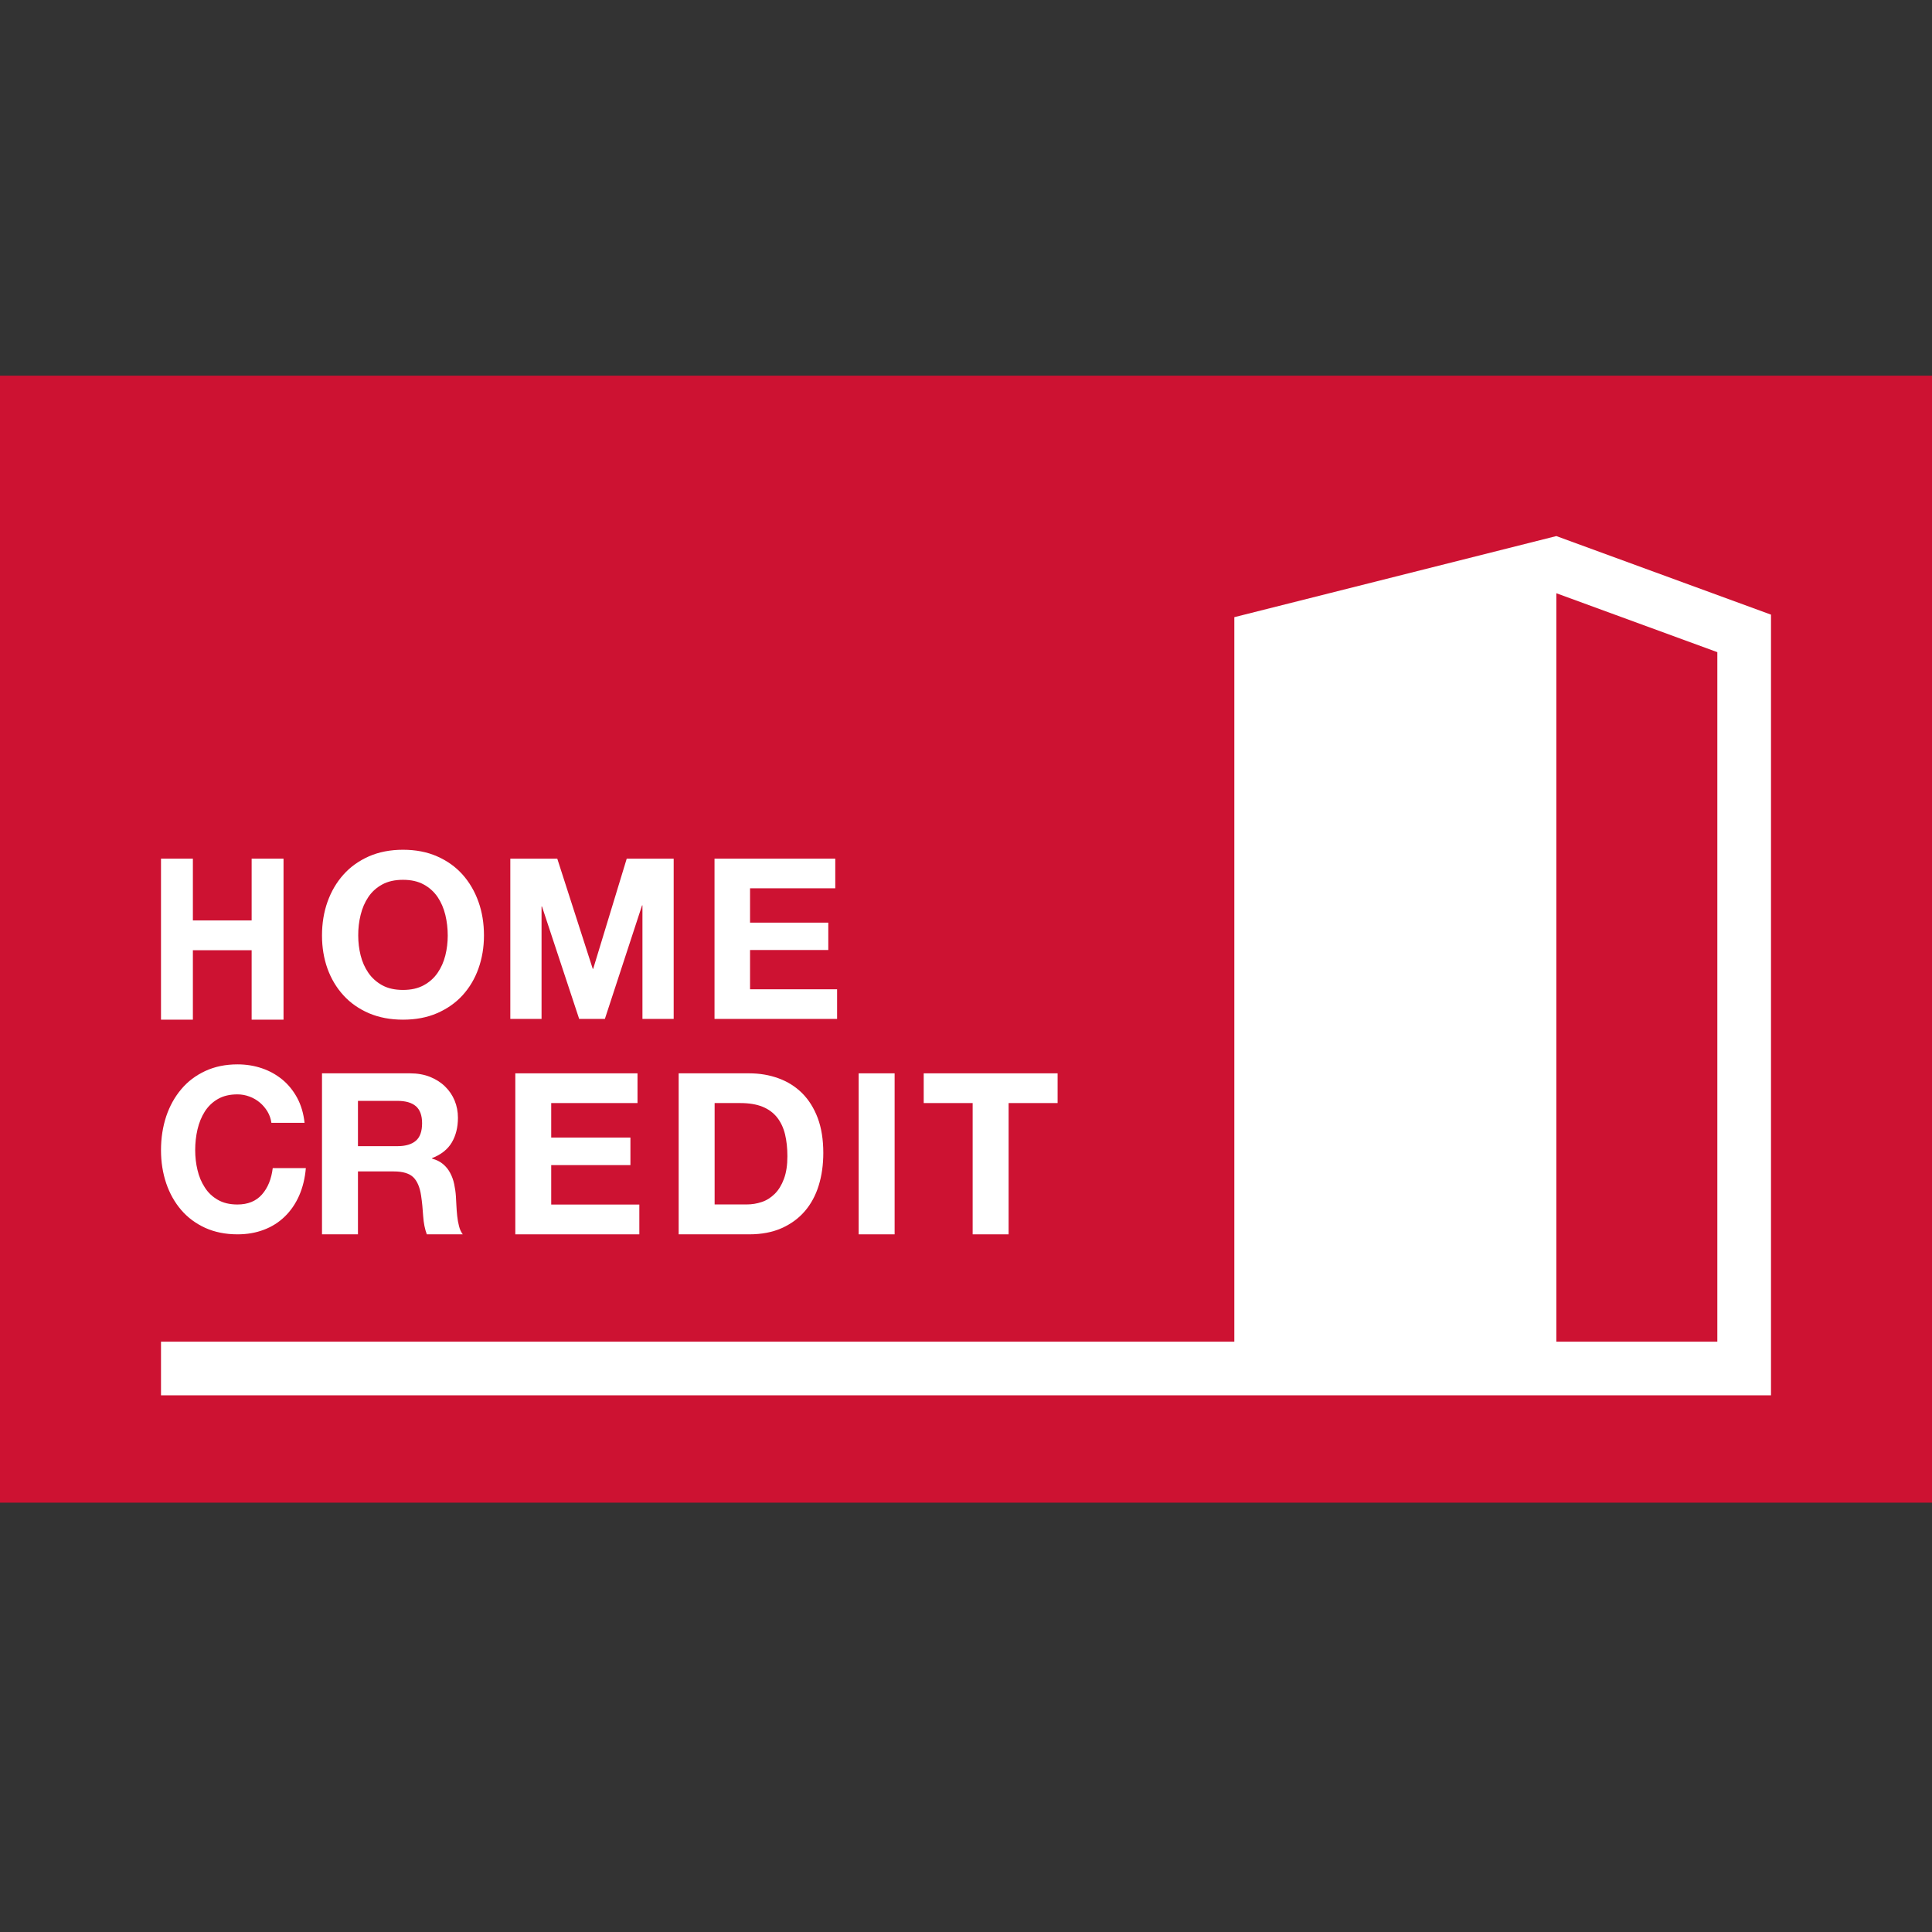 <?xml version="1.0" encoding="utf-8"?>
<!-- Generator: Adobe Illustrator 19.2.1, SVG Export Plug-In . SVG Version: 6.00 Build 0)  -->
<svg version="1.0" id="art" xmlns="http://www.w3.org/2000/svg" xmlns:xlink="http://www.w3.org/1999/xlink" x="0px" y="0px"
	 width="36px" height="36px" viewBox="0 0 36 36" enable-background="new 0 0 36 36" xml:space="preserve">
<rect x="0" y="0" width="36" height="36" fill="#333333" stroke="none"/>
<g id="check">
</g>
<rect y="7" fill="#CD1232" width="36" height="21"/>
<path fill="#FFFFFF" d="M29,9.989L23,11.5V25H3v1h20h6h4V11.453L29,9.989z M32,25h-3V11.054l3,1.098V25z"/>
<polygon fill="#FFFFFF" points="3.594,17.706 4.689,17.706 4.689,19 5.283,19 5.283,16 4.689,16 4.689,17.151 3.594,17.151 
	3.594,16 3,16 3,19 3.594,19 "/>
<path fill="#FFFFFF" d="M6.4,18.547c0.128,0.141,0.287,0.252,0.474,0.333C7.062,18.96,7.274,19,7.509,19
	c0.238,0,0.45-0.04,0.636-0.121c0.186-0.081,0.344-0.191,0.474-0.333c0.128-0.141,0.228-0.307,0.296-0.498s0.103-0.396,0.103-0.617
	c0-0.226-0.034-0.436-0.103-0.629c-0.069-0.193-0.168-0.362-0.296-0.506c-0.129-0.144-0.287-0.257-0.474-0.339
	c-0.186-0.082-0.398-0.123-0.636-0.123c-0.235,0-0.447,0.041-0.635,0.123C6.687,16.04,6.528,16.153,6.4,16.297
	c-0.129,0.144-0.228,0.313-0.297,0.506C6.034,16.996,6,17.206,6,17.432c0,0.221,0.034,0.426,0.102,0.617
	C6.171,18.239,6.27,18.405,6.4,18.547z M6.72,17.047c0.03-0.124,0.078-0.235,0.144-0.333c0.065-0.097,0.152-0.175,0.258-0.233
	c0.106-0.058,0.235-0.087,0.387-0.087c0.152,0,0.28,0.029,0.386,0.087c0.107,0.058,0.192,0.136,0.259,0.233
	c0.066,0.098,0.113,0.208,0.144,0.333c0.03,0.125,0.045,0.253,0.045,0.386c0,0.127-0.015,0.251-0.045,0.371
	s-0.078,0.228-0.144,0.324c-0.066,0.096-0.152,0.173-0.259,0.231c-0.106,0.058-0.234,0.087-0.386,0.087
	c-0.152,0-0.281-0.029-0.387-0.087C7.016,18.3,6.93,18.223,6.864,18.127c-0.066-0.096-0.114-0.204-0.144-0.324
	c-0.03-0.12-0.045-0.244-0.045-0.371C6.674,17.299,6.689,17.171,6.72,17.047z"/>
<polygon fill="#FFFFFF" points="10.091,16.891 10.099,16.891 10.792,18.986 11.271,18.986 11.964,16.87 11.971,16.87 11.971,18.986 
	12.553,18.986 12.553,16 11.678,16 11.053,18.053 11.045,18.053 10.384,16 9.509,16 9.509,18.986 10.091,18.986 "/>
<polygon fill="#FFFFFF" points="15.598,18.434 13.976,18.434 13.976,17.702 15.434,17.702 15.434,17.192 13.976,17.192 
	13.976,16.552 15.564,16.552 15.564,16 13.314,16 13.314,18.986 15.598,18.986 "/>
<path fill="#FFFFFF" d="M3.377,22.547c0.121,0.141,0.271,0.252,0.448,0.333C4.003,22.96,4.203,23,4.425,23
	c0.178,0,0.342-0.028,0.491-0.085c0.149-0.056,0.279-0.138,0.39-0.246c0.111-0.107,0.2-0.237,0.268-0.39
	c0.067-0.153,0.109-0.324,0.125-0.513H5.082c-0.025,0.204-0.091,0.367-0.201,0.492c-0.11,0.124-0.262,0.186-0.457,0.186
	c-0.143,0-0.266-0.029-0.365-0.087c-0.1-0.057-0.182-0.134-0.243-0.231c-0.063-0.096-0.108-0.204-0.136-0.324
	c-0.029-0.12-0.043-0.244-0.043-0.371c0-0.133,0.014-0.261,0.043-0.386c0.029-0.124,0.074-0.235,0.136-0.333
	c0.062-0.097,0.143-0.175,0.243-0.233s0.222-0.087,0.365-0.087c0.078,0,0.153,0.014,0.225,0.041
	c0.071,0.026,0.136,0.064,0.193,0.112c0.057,0.048,0.104,0.104,0.142,0.167c0.038,0.064,0.063,0.134,0.073,0.21h0.618
	c-0.019-0.175-0.065-0.33-0.138-0.466c-0.074-0.136-0.167-0.25-0.278-0.341c-0.113-0.092-0.239-0.162-0.381-0.21
	c-0.143-0.048-0.293-0.072-0.453-0.072c-0.222,0-0.422,0.041-0.599,0.123c-0.177,0.082-0.327,0.195-0.448,0.339
	c-0.122,0.144-0.216,0.313-0.281,0.506C3.033,20.996,3,21.206,3,21.432c0,0.221,0.033,0.426,0.097,0.617
	C3.162,22.239,3.255,22.405,3.377,22.547z"/>
<path fill="#FFFFFF" d="M6.67,21.828h0.67c0.167,0,0.288,0.037,0.362,0.109c0.074,0.073,0.122,0.188,0.145,0.345
	c0.018,0.121,0.03,0.247,0.038,0.378c0.009,0.132,0.032,0.245,0.068,0.34h0.67c-0.032-0.042-0.055-0.093-0.07-0.153
	c-0.016-0.06-0.027-0.124-0.034-0.191c-0.007-0.067-0.012-0.133-0.015-0.197c-0.003-0.064-0.006-0.12-0.009-0.168
	c-0.005-0.076-0.016-0.151-0.032-0.227c-0.016-0.076-0.041-0.145-0.075-0.208c-0.033-0.063-0.077-0.118-0.132-0.164
	c-0.054-0.046-0.122-0.08-0.205-0.103V21.58c0.171-0.067,0.293-0.165,0.369-0.294c0.075-0.129,0.113-0.281,0.113-0.458
	c0-0.115-0.021-0.222-0.062-0.321c-0.041-0.1-0.101-0.187-0.179-0.263c-0.078-0.076-0.172-0.135-0.281-0.179
	C7.901,20.022,7.778,20,7.641,20H6v3h0.67V21.828z M6.67,20.513h0.734c0.153,0,0.268,0.033,0.345,0.099
	c0.077,0.066,0.116,0.172,0.116,0.317c0,0.151-0.038,0.261-0.116,0.327c-0.077,0.067-0.192,0.101-0.345,0.101H6.67V20.513z"/>
<polygon fill="#FFFFFF" points="11.879,20.554 11.879,20 9.602,20 9.602,23 11.913,23 11.913,22.445 10.271,22.445 10.271,21.71 
	11.747,21.71 11.747,21.197 10.271,21.197 10.271,20.554 "/>
<path fill="#FFFFFF" d="M14.567,22.884c0.172-0.077,0.316-0.183,0.431-0.317c0.115-0.134,0.201-0.294,0.258-0.479
	c0.057-0.185,0.085-0.387,0.085-0.605c0-0.249-0.035-0.466-0.104-0.651c-0.07-0.185-0.167-0.339-0.29-0.462
	c-0.124-0.123-0.271-0.216-0.44-0.277C14.338,20.031,14.156,20,13.959,20h-1.313v3h1.313C14.193,23,14.395,22.961,14.567,22.884z
	 M13.316,22.445v-1.891h0.478c0.164,0,0.303,0.023,0.416,0.069c0.112,0.046,0.202,0.113,0.271,0.2
	c0.068,0.087,0.117,0.191,0.147,0.313c0.029,0.122,0.044,0.258,0.044,0.409c0,0.165-0.021,0.305-0.064,0.42
	c-0.042,0.115-0.099,0.208-0.17,0.279c-0.072,0.071-0.152,0.123-0.243,0.153c-0.091,0.031-0.185,0.046-0.281,0.046H13.316z"/>
<rect x="16" y="20" fill="#FFFFFF" width="0.67" height="3"/>
<polygon fill="#FFFFFF" points="18.124,23 18.794,23 18.794,20.554 19.707,20.554 19.707,20 17.212,20 17.212,20.554 18.124,20.554 
	"/>
</svg>
